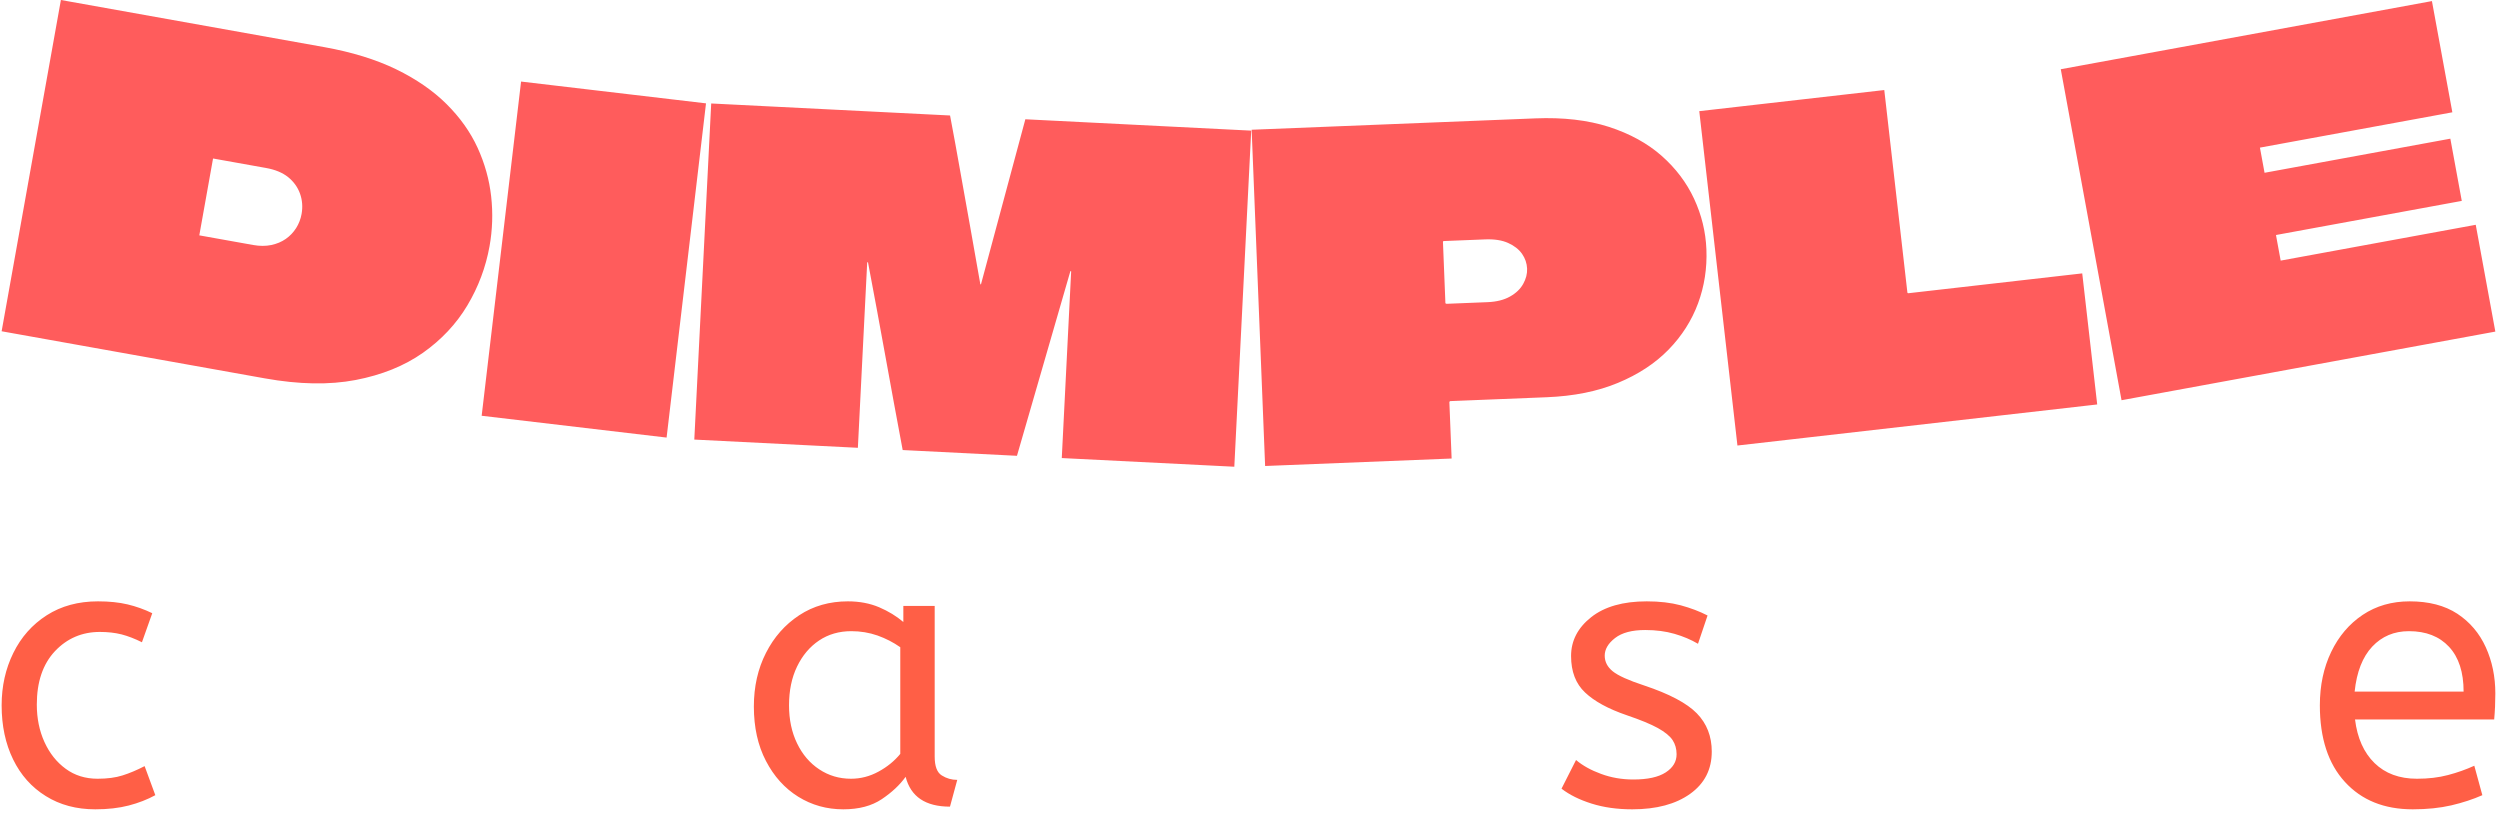<svg xmlns="http://www.w3.org/2000/svg" version="1.1" xmlns:xlink="http://www.w3.org/1999/xlink" xmlns:svgjs="http://svgjs.dev/svgjs" width="1500" height="488" viewBox="0 0 1500 488"><g transform="matrix(1,0,0,1,-0.909,-1.204)"><svg viewBox="0 0 396 129" data-background-color="#ffffff" preserveAspectRatio="xMidYMid meet" height="488" width="1500" xmlns="http://www.w3.org/2000/svg" xmlns:xlink="http://www.w3.org/1999/xlink"><g id="tight-bounds" transform="matrix(1,0,0,1,0.24,0.318)"><svg viewBox="0 0 395.52 128.364" height="128.364" width="395.52"><g><svg viewBox="0 0 395.52 128.364" height="128.364" width="395.52"><g><svg viewBox="0 0 395.52 128.364" height="128.364" width="395.52"><g id="textblocktransform"><svg viewBox="0 0 395.52 128.364" height="128.364" width="395.52" id="textblock"><g><svg viewBox="0 0 395.52 74.027" height="74.027" width="395.52"><g transform="matrix(1,0,0,1,0,0)"><svg width="395.52" viewBox="-1.746 -21.48 277.88 52.009" height="74.027" data-palette-color="#ff5c5c"><path d="M4.859-21.48l29.335 5.249c3.084 0.552 5.758 1.376 8.02 2.471 2.255 1.101 4.129 2.395 5.624 3.882 1.495 1.487 2.645 3.104 3.449 4.853 0.803 1.756 1.309 3.566 1.517 5.432 0.208 1.866 0.148 3.717-0.181 5.555v0c-0.417 2.33-1.24 4.526-2.469 6.588-1.237 2.068-2.89 3.831-4.96 5.29-2.076 1.457-4.576 2.466-7.5 3.026-2.931 0.559-6.3 0.498-10.106-0.183v0l-29.334-5.249c0.376-2.1 0.75-4.193 1.124-6.28 0.372-2.08 0.745-4.164 1.118-6.251 0.372-2.08 0.744-4.161 1.117-6.241 0.373-2.087 0.748-4.18 1.124-6.28v0c0.352-1.969 0.706-3.947 1.062-5.936 0.355-1.982 0.708-3.957 1.06-5.926zM27.72-2.761v0l-5.857-1.048c0 0-0.007-0.001-0.02-0.003-0.02-0.004-0.03-0.005-0.03-0.005 0 0-0.001 0.007-0.003 0.019-0.004 0.02-0.008 0.046-0.014 0.079v0l-1.497 8.367c-0.006 0.033-0.01 0.056-0.013 0.069-0.004 0.02-0.005 0.03-0.005 0.03 0 0 0.01 0.002 0.03 0.005 0.013 0.002 0.02 0.004 0.019 0.003v0l5.956 1.066c0.722 0.129 1.392 0.131 2.01 0.004 0.612-0.128 1.15-0.353 1.615-0.676 0.464-0.323 0.852-0.728 1.162-1.214 0.304-0.487 0.506-1.01 0.605-1.568v0c0.141-0.787 0.083-1.543-0.173-2.266-0.263-0.724-0.705-1.338-1.326-1.843-0.622-0.497-1.442-0.837-2.459-1.019zM72.353 27.28l-20.607-2.43c0.281-2.383 0.562-4.767 0.843-7.15 0.281-2.383 0.562-4.767 0.843-7.151 0.281-2.383 0.562-4.767 0.843-7.15 0.281-2.383 0.562-4.767 0.843-7.151v0c0.172-1.457 0.343-2.907 0.513-4.35 0.169-1.437 0.338-2.867 0.506-4.29v0l20.607 2.43c-0.379 3.211-0.756 6.412-1.132 9.603-0.377 3.198-0.755 6.402-1.134 9.614v0c-0.234 1.986-0.469 3.979-0.705 5.978-0.237 2.006-0.473 4.009-0.708 6.009-0.237 2.006-0.474 4.019-0.712 6.038zM112.33-8.189l25.168 1.266c-0.126 2.497-0.251 4.994-0.377 7.49-0.126 2.497-0.251 4.994-0.376 7.491-0.126 2.497-0.251 4.994-0.377 7.49-0.126 2.497-0.251 4.994-0.377 7.491-0.126 2.497-0.251 4.994-0.376 7.49v0l-19.226-0.966c0.174-3.462 0.348-6.925 0.522-10.387 0.174-3.462 0.348-6.925 0.522-10.387v0c0 0 0.001-0.01 0.002-0.03 0.001-0.013-0.006-0.02-0.019-0.021-0.02-0.001-0.037-0.002-0.05-0.002-0.02-0.001-0.03 0.005-0.031 0.018-0.001 0.02-0.002 0.03-0.001 0.03v0l-5.939 20.528-12.734-0.641c-0.658-3.504-1.301-6.991-1.927-10.46-0.627-3.469-1.27-6.939-1.929-10.41v0c0 0 0.001-0.01 0.001-0.029 0.001-0.013-0.006-0.02-0.019-0.021-0.02-0.001-0.03-0.002-0.03-0.002 0 0-0.007 0-0.02-0.001-0.02-0.001-0.03 0.005-0.031 0.018-0.001 0.02-0.002 0.03-0.001 0.03v0c-0.172 3.429-0.345 6.858-0.518 10.287-0.172 3.429-0.346 6.875-0.519 10.337v0l-18.227-0.916c0.126-2.497 0.252-5.004 0.378-7.521 0.126-2.51 0.253-5.024 0.379-7.54 0.126-2.51 0.253-5.024 0.379-7.54 0.126-2.51 0.252-5.014 0.378-7.511v0c0.062-1.232 0.124-2.457 0.185-3.675 0.061-1.212 0.122-2.434 0.184-3.666v0l26.616 1.339c0.396 2.089 0.775 4.168 1.139 6.235 0.363 2.074 0.736 4.156 1.117 6.244 0.376 2.088 0.745 4.176 1.107 6.263v0c-0.002 0.033 0.007 0.057 0.027 0.071 0.012 0.021 0.026 0.021 0.04 0.002 0.021-0.012 0.032-0.035 0.033-0.068v0zM137.547-7.022l31.625-1.267c3.098-0.124 5.822 0.191 8.174 0.944 2.346 0.76 4.307 1.836 5.884 3.227 1.57 1.385 2.775 2.978 3.614 4.779 0.839 1.801 1.298 3.684 1.377 5.65v0c0.084 2.098-0.226 4.102-0.93 6.012-0.711 1.917-1.809 3.639-3.296 5.166-1.493 1.528-3.372 2.76-5.636 3.698-2.264 0.945-4.911 1.478-7.943 1.599v0l-10.741 0.43c0 0-0.006 0.007-0.019 0.021-0.019 0.021-0.035 0.031-0.049 0.032-0.02 0.001-0.029 0.018-0.028 0.051v0l0.252 6.295-20.783 0.832c-0.089-2.232-0.179-4.463-0.268-6.694-0.089-2.232-0.179-4.463-0.268-6.695-0.089-2.232-0.179-4.463-0.269-6.694-0.089-2.232-0.179-4.463-0.268-6.695v0c-0.072-1.799-0.144-3.59-0.215-5.376-0.071-1.779-0.142-3.55-0.213-5.315zM159.241 12.375l4.596-0.184c0.999-0.04 1.835-0.25 2.507-0.631 0.666-0.374 1.154-0.844 1.465-1.41 0.311-0.56 0.455-1.122 0.432-1.688v0c-0.024-0.6-0.213-1.152-0.566-1.659-0.354-0.5-0.87-0.903-1.55-1.209-0.679-0.306-1.535-0.439-2.568-0.397v0l-4.596 0.184c-0.033 0.001-0.056 0.009-0.069 0.022-0.019 0.021-0.028 0.048-0.027 0.082v0l0.274 6.844c0 0 0.01 0 0.03-0.001 0.013-0.001 0.03 0.005 0.051 0.018 0.014 0.019 0.021 0.029 0.021 0.029zM210.616 11.107v0c0.004 0.033 0.016 0.055 0.038 0.066 0.016 0.018 0.04 0.026 0.073 0.022v0l19.374-2.211 1.667 14.605-40.09 4.576c-0.234-2.053-0.469-4.107-0.703-6.16-0.234-2.053-0.47-4.117-0.706-6.19-0.236-2.067-0.471-4.127-0.706-6.18-0.234-2.053-0.469-4.107-0.703-6.16v0c-0.238-2.086-0.477-4.183-0.718-6.289-0.24-2.1-0.479-4.193-0.716-6.279v0l20.616-2.353c0.215 1.888 0.43 3.766 0.643 5.633 0.214 1.875 0.429 3.756 0.644 5.643 0.215 1.888 0.43 3.766 0.643 5.634 0.214 1.875 0.429 3.756 0.644 5.643zM269.068-21.358l2.275 12.393-21.392 3.927c-0.033 0.006-0.049 0.009-0.049 0.009v0 0l0.496 2.705c0.006 0.033 0.01 0.056 0.013 0.069 0.004 0.02 0.005 0.03 0.005 0.029 0 0 0.01-0.002 0.03-0.005 0.013-0.002 0.02-0.004 0.019-0.004v0l20.655-3.792 1.273 6.934-20.655 3.792c0 0-0.007 0.001-0.019 0.004-0.02 0.004-0.028 0.012-0.026 0.025 0.004 0.02 0.008 0.046 0.014 0.079v0l0.506 2.754v0 0c0 0 0.01-0.002 0.029-0.006 0.013-0.002 0.02-0.004 0.02-0.003v0l21.688-3.982 2.184 11.901-41.654 7.647c-0.355-1.934-0.712-3.879-1.07-5.832-0.358-1.947-0.714-3.888-1.069-5.823-0.355-1.934-0.712-3.879-1.071-5.833-0.358-1.947-0.716-3.898-1.074-5.852-0.358-1.947-0.714-3.888-1.069-5.822v0c-0.235-1.279-0.471-2.567-0.71-3.866-0.237-1.292-0.473-2.577-0.708-3.855v0z" opacity="1" transform="matrix(1,0,0,1,0,0)" fill="#ff5c5c" class="wordmark-text-0" data-fill-palette-color="primary" id="text-0"></path></svg></g></svg></g><g transform="matrix(1,0,0,1,0,95.378)"><svg viewBox="0 0 395.52 32.986" height="32.986" width="395.52"><g transform="matrix(1,0,0,1,0,0)"><svg width="395.52" viewBox="2.25 -26.6 326.14 27.2" height="32.986" data-palette-color="#ff5f46"><path d="M14.5 0.6L14.5 0.6Q10.8 0.6 8.03-1.13 5.25-2.85 3.75-5.93 2.25-9 2.25-13L2.25-13Q2.25-16.75 3.78-19.85 5.3-22.95 8.15-24.78 11-26.6 14.85-26.6L14.85-26.6Q17.05-26.6 18.73-26.2 20.4-25.8 21.95-25.05L21.95-25.05 20.6-21.25Q19.2-21.95 17.93-22.28 16.65-22.6 15.1-22.6L15.1-22.6Q11.6-22.6 9.22-20.08 6.85-17.55 6.85-13.1L6.85-13.1Q6.85-10.4 7.85-8.2 8.85-6 10.63-4.7 12.4-3.4 14.8-3.4L14.8-3.4Q16.7-3.4 18.05-3.83 19.4-4.25 20.95-5.05L20.95-5.05 22.35-1.25Q20.8-0.4 18.88 0.1 16.95 0.6 14.5 0.6ZM112.33 0.6L112.33 0.6Q109.08 0.6 106.43-1.05 103.78-2.7 102.21-5.73 100.63-8.75 100.63-12.85L100.63-12.85Q100.63-16.75 102.21-19.85 103.78-22.95 106.56-24.78 109.33-26.6 112.93-26.6L112.93-26.6Q115.18-26.6 117.01-25.83 118.83-25.05 120.18-23.9L120.18-23.9 120.18-26 124.28-26 124.28-6.3Q124.28-4.4 125.21-3.83 126.13-3.25 127.23-3.25L127.23-3.25 126.28 0.25Q121.48 0.25 120.48-3.65L120.48-3.65Q119.33-2.05 117.36-0.73 115.38 0.6 112.33 0.6ZM113.33-3.4L113.33-3.4Q115.23-3.4 116.93-4.33 118.63-5.25 119.78-6.65L119.78-6.65 119.78-20.6Q118.43-21.55 116.81-22.13 115.18-22.7 113.38-22.7L113.38-22.7Q110.98-22.7 109.16-21.48 107.33-20.25 106.28-18.07 105.23-15.9 105.23-13L105.23-13Q105.23-10.2 106.28-8.03 107.33-5.85 109.18-4.63 111.03-3.4 113.33-3.4ZM215.51 0.6L215.51 0.6Q212.56 0.6 210.19-0.15 207.81-0.9 206.26-2.1L206.26-2.1 208.16-5.85Q209.46-4.75 211.44-4.03 213.41-3.3 215.66-3.3L215.66-3.3Q218.46-3.3 219.89-4.23 221.31-5.15 221.31-6.6L221.31-6.6Q221.31-7.65 220.79-8.45 220.26-9.25 218.86-10.03 217.46-10.8 214.81-11.7L214.81-11.7Q211.16-12.95 209.34-14.68 207.51-16.4 207.51-19.45L207.51-19.45Q207.51-22.45 210.14-24.53 212.76-26.6 217.41-26.6L217.41-26.6Q219.91-26.6 221.86-26.08 223.81-25.55 225.36-24.75L225.36-24.75 224.11-21.05Q222.76-21.85 221.04-22.35 219.31-22.85 217.21-22.85L217.21-22.85Q214.61-22.85 213.26-21.8 211.91-20.75 211.91-19.5L211.91-19.5Q211.91-18.3 212.96-17.45 214.01-16.6 217.06-15.6L217.06-15.6Q222.01-13.95 223.96-11.95 225.91-9.95 225.91-6.95L225.91-6.95Q225.91-3.45 223.09-1.43 220.26 0.6 215.51 0.6ZM317.59 0.6L317.59 0.6Q311.99 0.6 308.72-2.98 305.44-6.55 305.44-13L305.44-13Q305.44-16.9 306.92-19.98 308.39-23.05 311.04-24.83 313.69-26.6 317.19-26.6L317.19-26.6Q320.94-26.6 323.42-24.98 325.89-23.35 327.14-20.6 328.39-17.85 328.39-14.55L328.39-14.55Q328.39-12.8 328.24-11.15L328.24-11.15 310.04-11.15Q310.49-7.5 312.59-5.45 314.69-3.4 318.14-3.4L318.14-3.4Q320.39-3.4 322.19-3.88 323.99-4.35 325.64-5.1L325.64-5.1 326.69-1.25Q324.89-0.45 322.64 0.08 320.39 0.6 317.59 0.6ZM309.99-14.8L309.99-14.8 324.24-14.8Q324.24-18.6 322.34-20.65 320.44-22.7 317.09-22.7L317.09-22.7Q314.19-22.7 312.29-20.68 310.39-18.65 309.99-14.8Z" opacity="1" transform="matrix(1,0,0,1,0,0)" fill="#ff5f46" class="slogan-text-1" data-fill-palette-color="secondary" id="text-1"></path></svg></g></svg></g></svg></g></svg></g><g></g></svg></g><defs></defs></svg><rect width="395.52" height="128.364" fill="none" stroke="none" visibility="hidden"></rect></g></svg></g></svg>